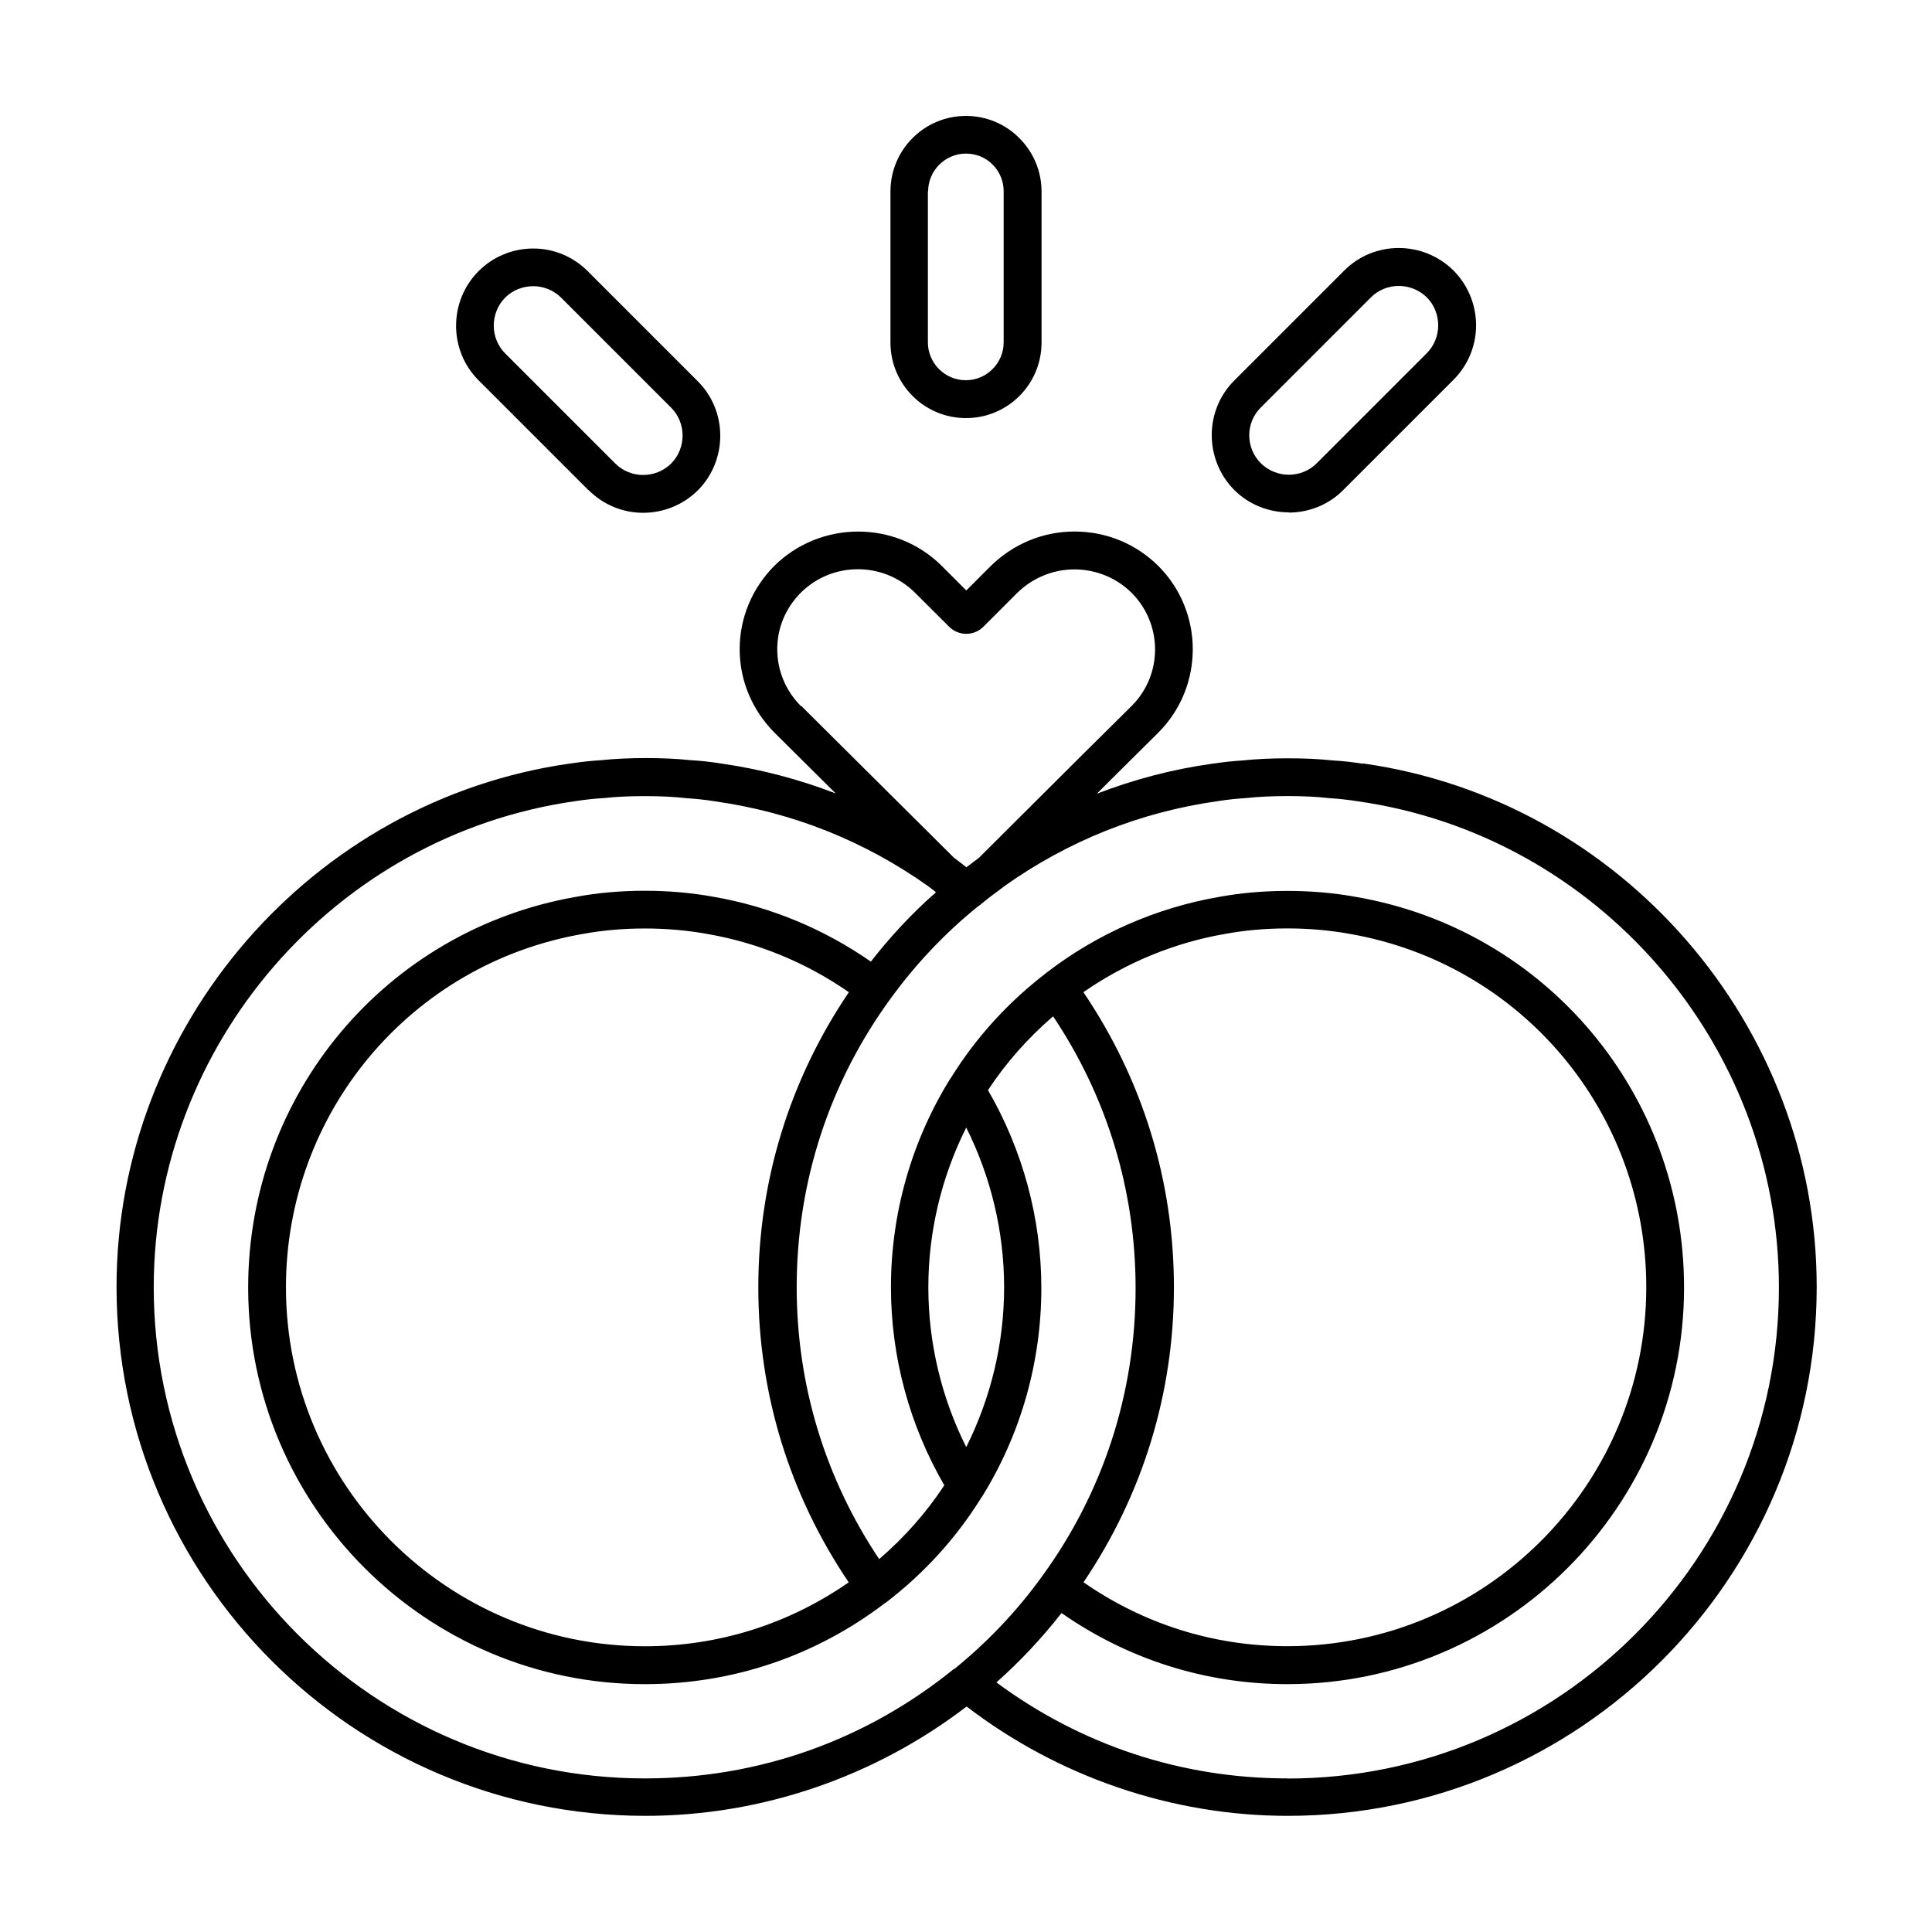 <?xml version="1.0" encoding="UTF-8"?>
<svg width="1200pt" height="1200pt" version="1.1" viewBox="0 0 1200 1200" xmlns="http://www.w3.org/2000/svg">
 <path d="m600 259.69c25.922 0 46.922-21 46.922-46.922v-93.844c0-12.469-4.922-24.234-13.781-33.141-8.859-8.859-20.625-13.781-33.141-13.781-25.922 0-46.922 21-46.922 46.922v93.844c0 25.922 21 46.922 46.922 46.922zm-23.531-140.76c0-12.938 10.547-23.531 23.531-23.531 6.234 0 12.141 2.391 16.547 6.844 4.453 4.453 6.844 10.312 6.844 16.547v93.844c0 12.938-10.547 23.531-23.531 23.531-12.938 0-23.531-10.547-23.531-23.531v-93.844z"/>
 <path d="m365.63 304.45c9.375 9.375 21.609 14.062 33.844 14.062s24.609-4.688 33.938-13.922c18.609-18.703 18.609-49.219 0-67.781l-68.391-68.391c-9-9-21-14.062-33.844-14.062s-25.078 5.156-33.938 14.062c-18.609 18.703-18.609 49.219 0 67.781l68.391 68.391zm-51.844-119.62c4.547-4.547 10.922-7.078 17.391-7.078s12.703 2.531 17.297 7.078l68.391 68.391c9.469 9.469 9.469 25.078 0 34.688-9.609 9.469-25.219 9.469-34.688 0l-68.391-68.391c-9.469-9.469-9.469-25.078 0-34.688z"/>
 <path d="m846.47 474.37c-6.703-1.078-13.312-1.781-18.938-2.062-8.531-0.938-17.766-1.312-27.938-1.312-10.219 0-19.547 0.469-27.469 1.312-6.234 0.375-12.609 1.078-19.312 2.062-24.844 3.469-48.703 9.844-71.531 18.609l7.922-7.922 30.234-30c28.547-28.547 28.547-75 0-103.55-13.922-13.781-32.391-21.375-51.938-21.375s-37.922 7.547-52.078 21.375l-15.234 15.234-15.234-15.234c-28.547-28.453-75.234-28.453-104.06 0-13.781 13.922-21.469 32.297-21.469 51.703 0 19.453 7.688 37.781 21.609 51.844l38.062 37.781c-22.781-8.766-46.688-15.141-71.297-18.609-6.703-1.078-13.312-1.781-18.938-2.062-8.531-0.938-17.766-1.312-27.938-1.312-10.219 0-19.547 0.469-27.469 1.312-6.234 0.375-12.609 1.078-19.312 2.062-160.55 22.781-281.76 162.61-281.76 325.08 0 181.22 147.37 328.55 328.55 328.55 72.141 0 142.45-24.234 199.45-67.922 57 43.688 127.45 67.922 199.45 67.922 181.22 0 328.55-147.37 328.55-328.55 0-162.47-121.08-302.29-281.53-325.08zm-349.08-35.859c-9.469-9.609-14.625-22.078-14.625-35.297s5.156-25.547 14.625-35.062c19.547-19.453 51.375-19.453 70.922 0l21.234 21.141c5.859 5.859 15.375 5.859 21.234 0l21-21c9.609-9.375 22.219-14.625 35.531-14.625s26.062 5.156 35.531 14.531c19.453 19.453 19.453 51 0 70.312l-30.141 29.859-0.141 0.141-64.547 64.312c-0.938 0.703-1.922 1.453-2.859 2.156-1.688 1.219-3.375 2.531-4.922 3.703-2.625-2.062-5.156-4.078-7.781-6l-94.781-94.219zm95.297 597.94c-54.844 44.531-121.31 68.156-192.14 68.156-168.24 0-305.06-136.78-305.06-305.06 0-150.94 112.45-280.69 261.71-301.92 6.141-0.938 11.625-1.547 17.766-1.922 7.688-0.844 16.078-1.219 25.688-1.219s17.766 0.375 26.062 1.312c5.531 0.375 11.297 0.938 17.391 1.922 48.234 6.844 92.859 24.609 132.71 52.922 0.234 0.234 0.609 0.469 0.844 0.703 1.312 0.938 2.531 1.922 3.703 2.859-14.766 12.938-28.312 27.469-40.453 43.078-29.156-20.297-62.625-34.219-97.453-40.219-27.375-5.062-58.688-5.062-85.781 0-117.94 20.625-203.53 122.63-203.53 242.63 0 135.84 110.53 246.37 246.37 246.37 54.609 0 106.31-17.531 149.53-50.625h0.141c23.766-18.141 43.688-40.078 59.297-65.156 0-0.234 0.234-0.375 0.375-0.469 24.141-38.859 36.938-83.766 36.938-129.71 0-43.312-11.531-85.688-33.141-123 11.297-17.156 24.844-32.391 40.453-45.844 33.469 50.062 51.234 108 51.234 168.84 0 65.062-20.156 127.08-58.312 179.29-15.609 21.609-34.078 40.922-54.703 57.609zm-65.391-420.24c-36.703 54.141-56.297 117.23-56.297 183.37 0 66.141 19.547 129.14 56.156 183.24-37.312 25.922-80.766 39.703-126.61 39.703-122.86 0-222.94-99.938-222.94-222.94 0-108.47 77.391-200.86 184.22-219.47 24.609-4.547 52.688-4.547 77.531 0 31.453 5.391 61.547 17.859 87.844 36.141zm72.844 282.61c-15.375-30.703-23.531-64.688-23.531-99.234s8.156-68.531 23.531-99.234c15.375 30.703 23.531 64.688 23.531 99.234s-8.156 68.531-23.531 99.234zm72.844-282.61c26.297-18.234 56.391-30.703 87.938-36.141 24.609-4.547 52.688-4.547 77.531 0 106.69 18.609 184.08 110.86 184.08 219.47 0 122.86-99.938 222.94-222.94 222.94-45.844 0-89.297-13.781-126.61-39.703 36.609-54.141 56.156-117.14 56.156-183.24 0-66.141-19.547-129.14-56.297-183.37zm126.61 488.39c-66 0-128.16-20.766-180.71-59.625 14.766-13.078 28.312-27.609 40.453-43.078 41.297 28.781 89.531 44.156 140.29 44.156 135.84 0 246.37-110.53 246.37-246.37 0-120-85.547-222-203.39-242.53-27.375-5.062-58.688-5.062-85.781 0-38.625 6.703-75.609 22.922-106.69 46.922l-0.141 0.141c-23.766 18.141-43.688 40.078-59.297 65.156 0 0.234-0.234 0.375-0.375 0.469-24.141 38.859-36.938 83.766-36.938 129.71 0 43.312 11.531 85.688 33.141 123-11.297 17.156-24.844 32.391-40.453 45.844-33.469-50.062-51.234-108-51.234-168.84 0-65.062 20.156-127.08 58.312-179.29 15.609-21.469 33.844-40.781 54.234-57.234 0.375-0.234 0.844-0.609 1.219-0.844 4.547-3.844 9.375-7.453 14.156-10.922 0.234-0.141 0.469-0.375 0.703-0.609 39.844-28.312 84.469-46.219 132.94-53.062 6.141-0.938 11.625-1.547 17.766-1.922 7.688-0.844 16.078-1.219 25.688-1.219s17.766 0.375 26.062 1.312c5.531 0.375 11.297 0.938 17.391 1.922 149.16 21.234 261.61 150.94 261.61 301.92 0 168.24-136.78 305.06-305.06 305.06z"/>
 <path d="m800.53 318.37c12.234 0 24.609-4.688 33.844-14.062l68.391-68.391c9-9 14.062-21.141 14.062-33.844s-5.062-25.078-14.062-34.078c-18.844-18.609-49.219-18.609-67.781 0l-68.391 68.391c-18.609 18.609-18.609 49.078 0 67.922 9.375 9.375 21.703 13.922 33.938 13.922zm-17.391-65.297 68.391-68.391c4.781-4.781 11.062-7.078 17.297-7.078s12.609 2.391 17.391 7.078c4.547 4.547 7.078 10.922 7.078 17.391s-2.531 12.703-7.078 17.297l-68.391 68.391c-9.469 9.469-25.078 9.469-34.688 0-9.609-9.609-9.609-25.219 0-34.688z"/>
</svg>
